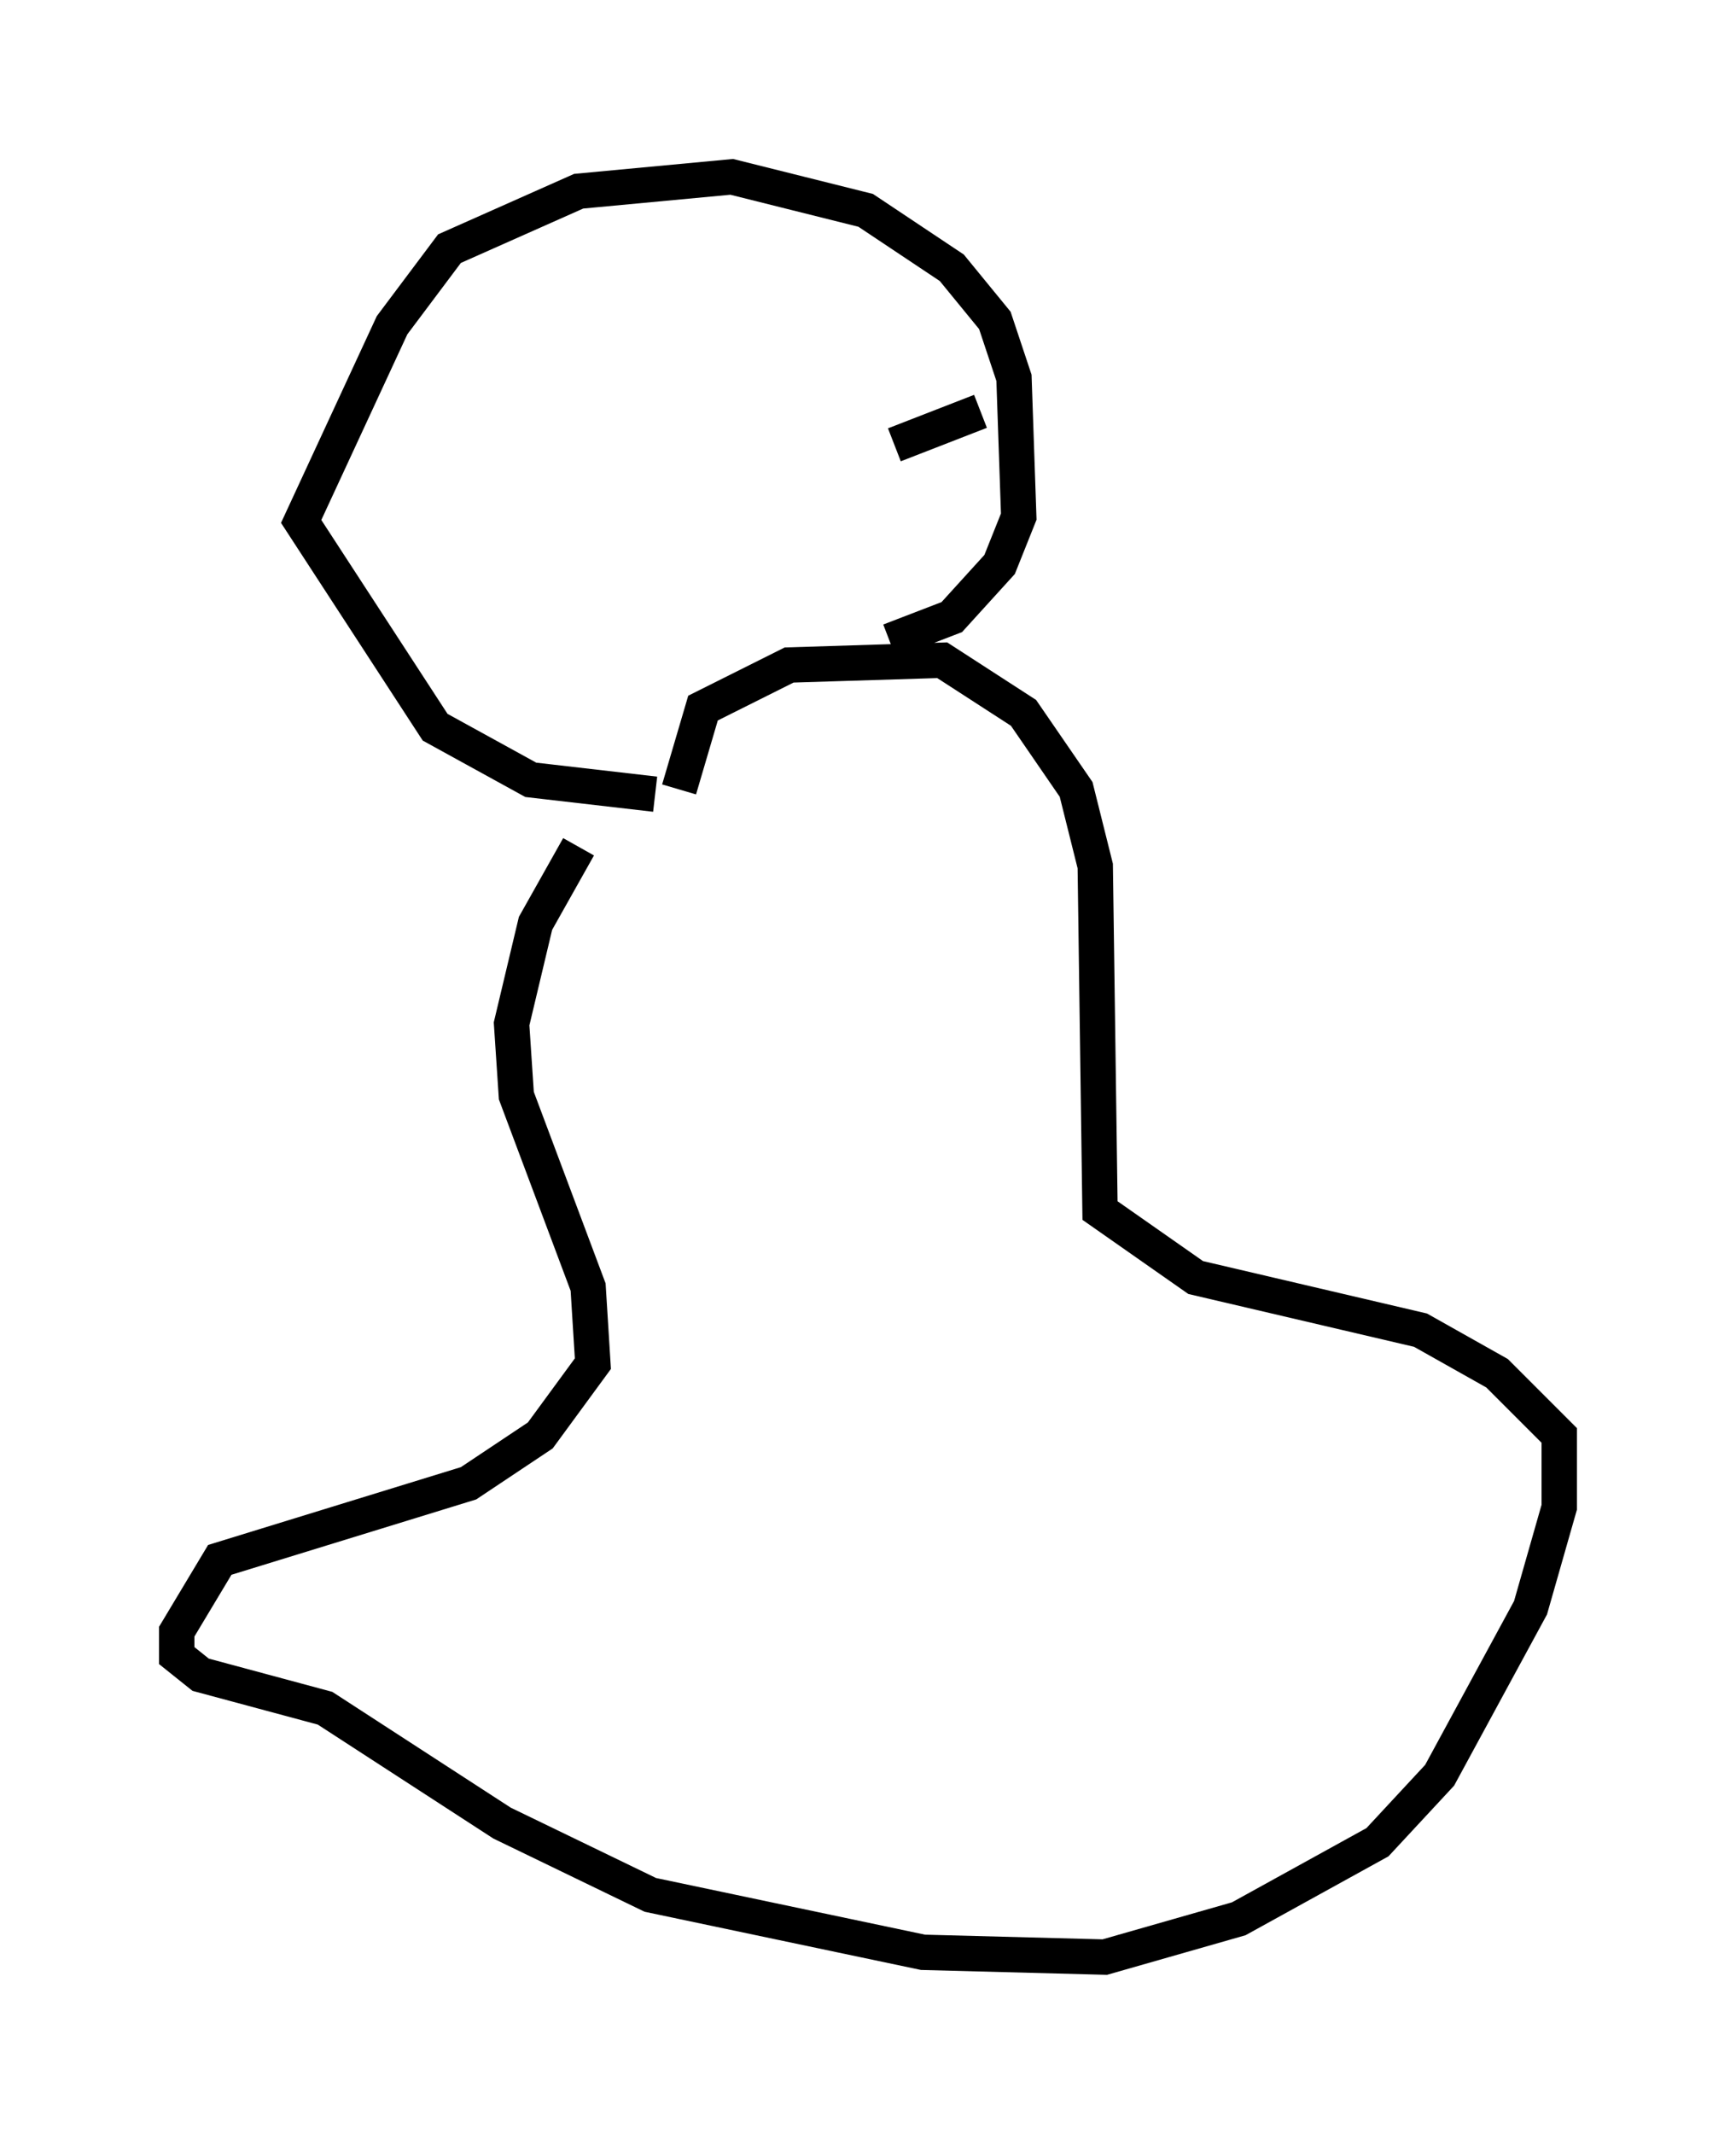 <?xml version="1.0" encoding="utf-8" ?>
<svg baseProfile="full" height="60.338" version="1.1" width="49.106" xmlns="http://www.w3.org/2000/svg" xmlns:ev="http://www.w3.org/2001/xml-events" xmlns:xlink="http://www.w3.org/1999/xlink"><defs /><rect fill="white" height="60.338" width="49.106" x="0" y="0" /><path d="M19.208, 22.997 m-2.842, 0.947 l-1.218, 2.165 -0.677, 2.842 l0.135, 2.03 2.03, 5.413 l0.135, 2.165 -1.488, 2.03 l-2.03, 1.353 -7.036, 2.165 l-1.218, 2.03 0.0, 0.677 l0.677, 0.541 3.518, 0.947 l5.007, 3.248 4.195, 2.03 l7.713, 1.624 5.142, 0.135 l3.789, -1.083 3.924, -2.165 l1.759, -1.894 2.571, -4.736 l0.812, -2.842 0.0, -2.03 l-1.759, -1.759 -2.165, -1.218 l-6.36, -1.488 -2.706, -1.894 l-0.135, -9.743 -0.541, -2.165 l-1.488, -2.165 -2.3, -1.488 l-4.33, 0.135 -2.436, 1.218 l-0.677, 2.3 m-0.677, 0.135 l-3.518, -0.406 -2.706, -1.488 l-3.789, -5.819 2.571, -5.548 l1.624, -2.165 3.654, -1.624 l4.33, -0.406 3.789, 0.947 l2.436, 1.624 1.218, 1.488 l0.541, 1.624 0.135, 3.924 l-0.541, 1.353 -1.353, 1.488 l-1.759, 0.677 m2.571, -6.495 l-2.436, 0.947 " fill="none" stroke="black" stroke-width="1" /></svg>